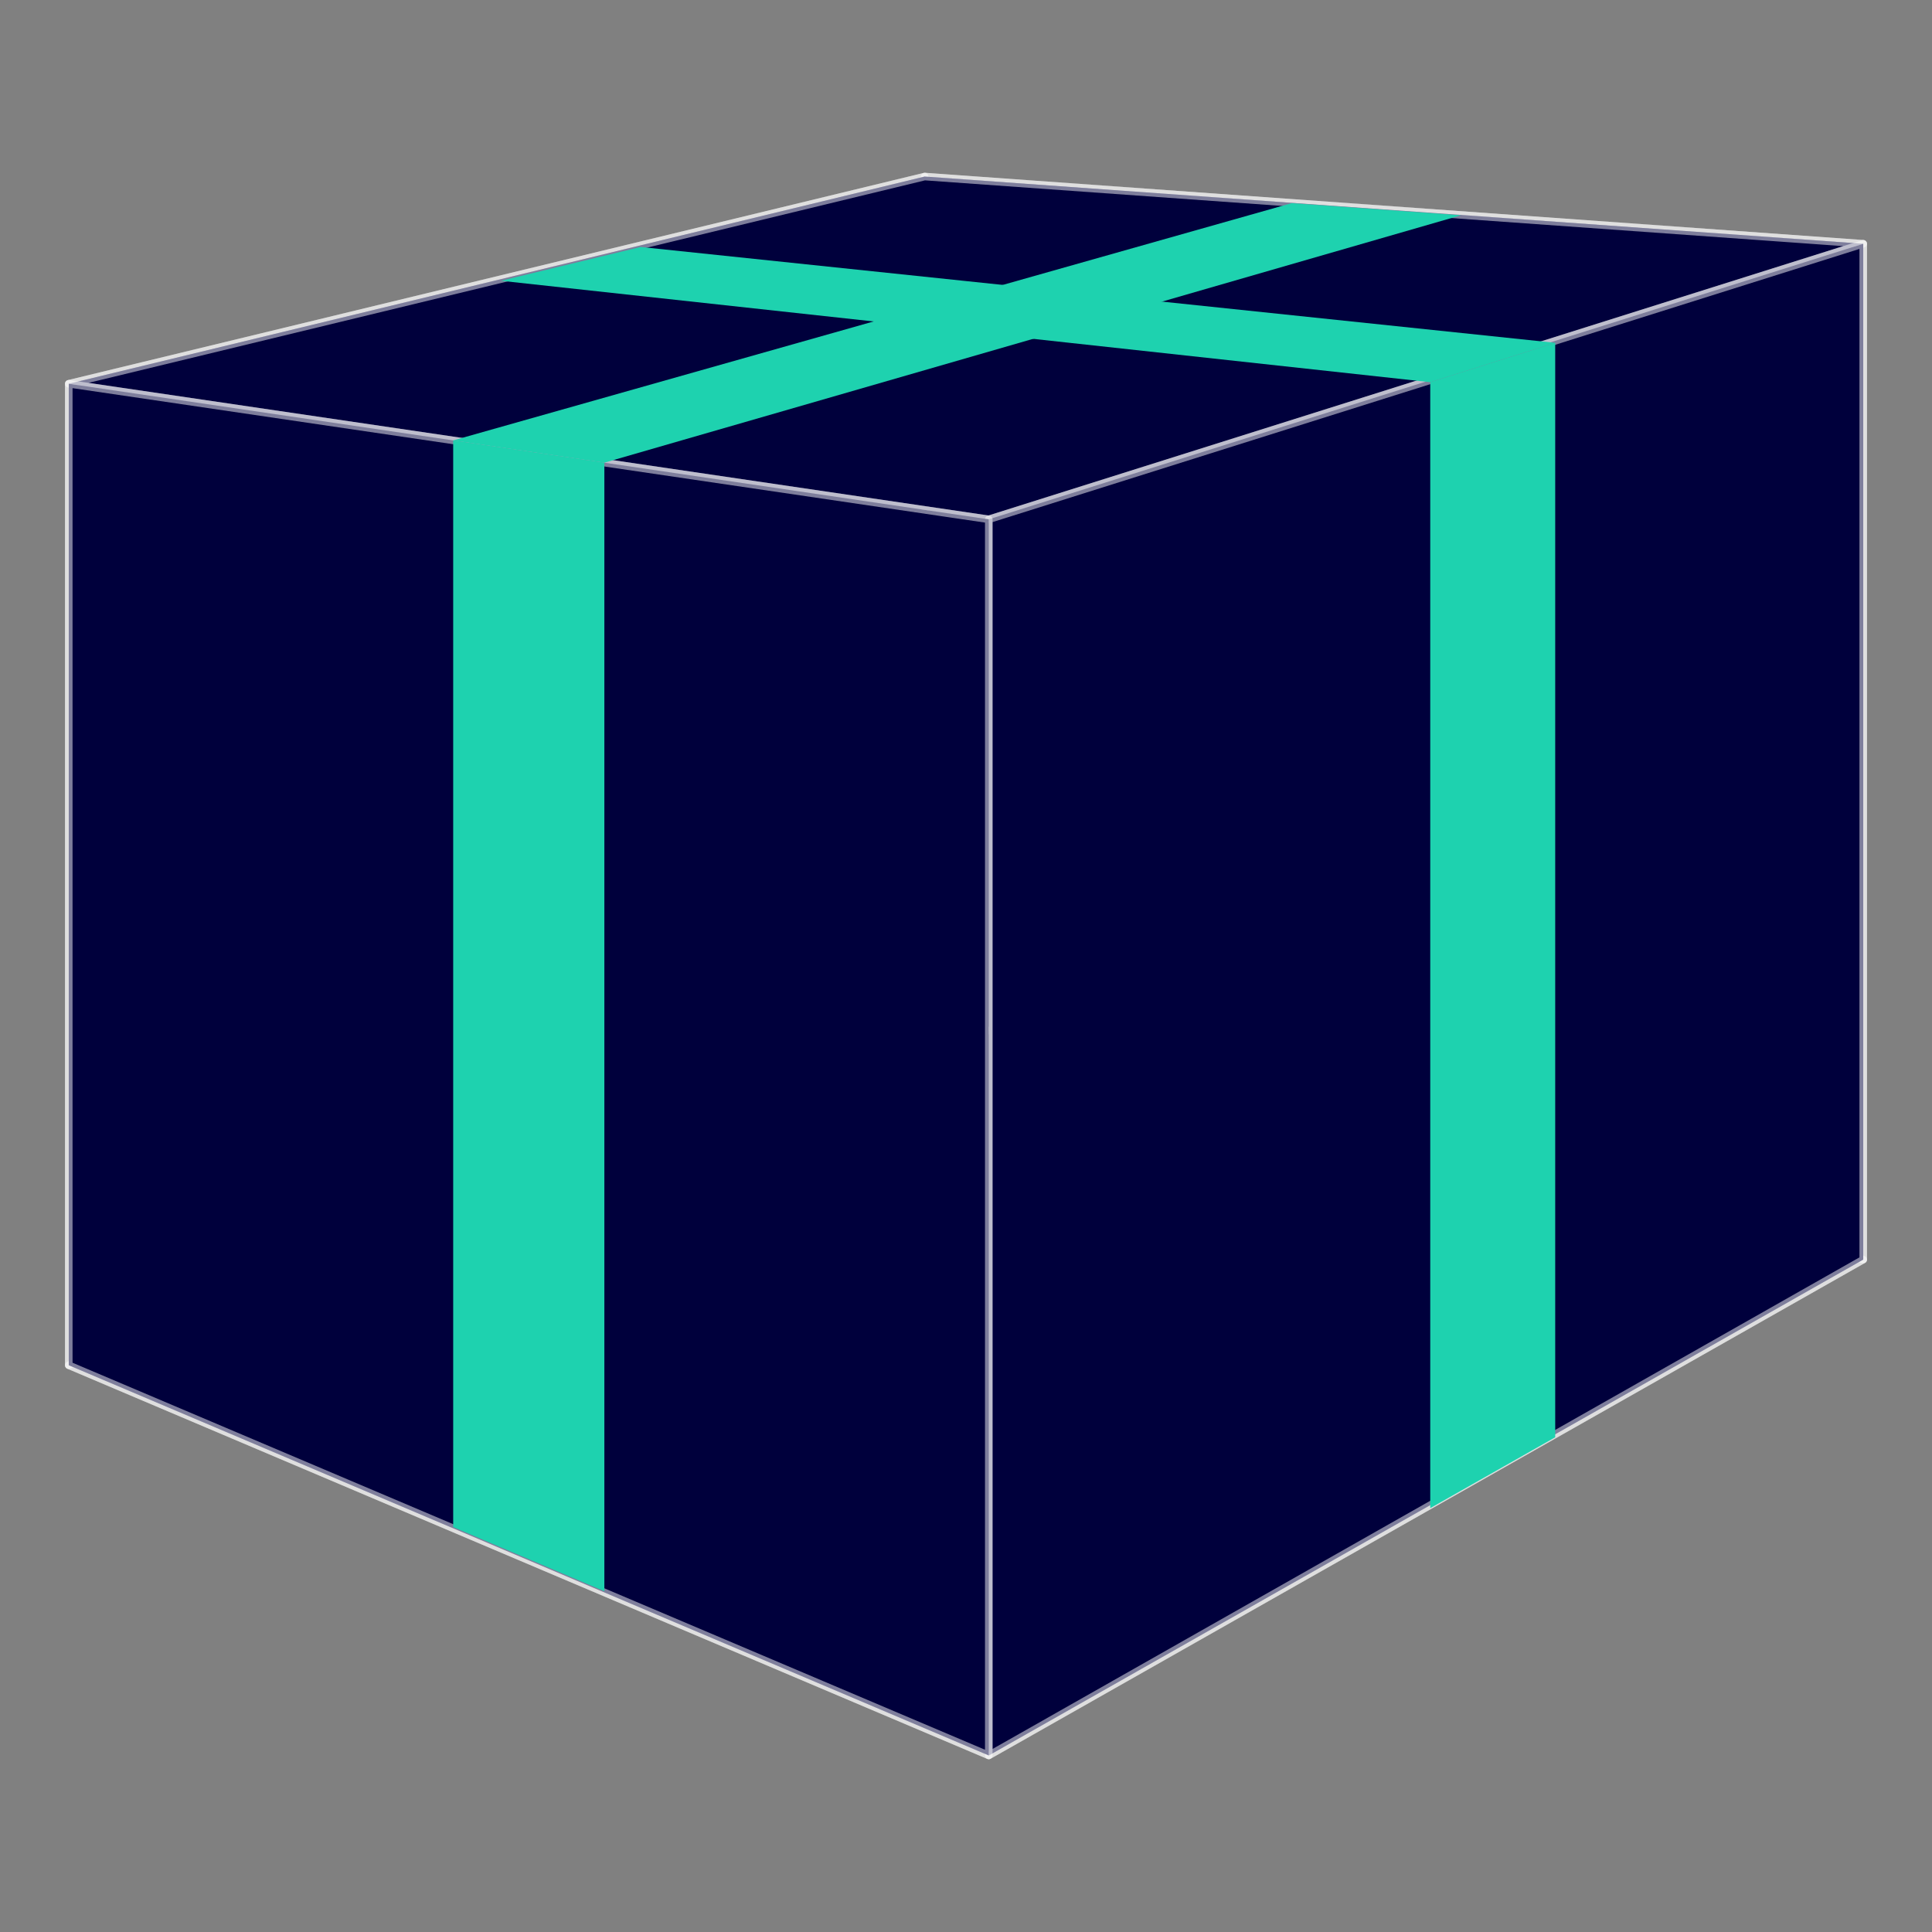 <?xml version="1.0" encoding="UTF-8" standalone="no"?>
<!-- Created with Inkscape (http://www.inkscape.org/) -->

<svg
   width="512"
   height="512"
   viewBox="0 0 512 512"
   version="1.1"
   id="svg1"
   inkscape:version="1.4 (e7c3feb100, 2024-10-09)"
   sodipodi:docname="reel-package.svg"
   xml:space="preserve"
   xmlns:inkscape="http://www.inkscape.org/namespaces/inkscape"
   xmlns:sodipodi="http://sodipodi.sourceforge.net/DTD/sodipodi-0.dtd"
   xmlns="http://www.w3.org/2000/svg"
   xmlns:svg="http://www.w3.org/2000/svg"><rect x="0" y="0" width="512" height="512" fill="#808080" stroke="none"/><sodipodi:namedview
     id="namedview1"
     pagecolor="#505050"
     bordercolor="#ffffff"
     borderopacity="1"
     inkscape:showpageshadow="0"
     inkscape:pageopacity="0"
     inkscape:pagecheckerboard="1"
     inkscape:deskcolor="#505050"
     inkscape:document-units="px"
     inkscape:zoom="1.5179724"
     inkscape:cx="281.62568"
     inkscape:cy="274.70856"
     inkscape:window-width="1920"
     inkscape:window-height="1174"
     inkscape:window-x="0"
     inkscape:window-y="1"
     inkscape:window-maximized="1"
     inkscape:current-layer="g24" /><defs
     id="defs1"><linearGradient
       id="swatch30"
       inkscape:swatch="solid"><stop
         style="stop-color:#00003c;stop-opacity:1;"
         offset="0"
         id="stop30" /></linearGradient><inkscape:perspective
       sodipodi:type="inkscape:persp3d"
       inkscape:vp_x="-921.45338 : 548.76418 : 1"
       inkscape:vp_y="0 : 8086.478 : 0"
       inkscape:vp_z="1562.2865 : 784.10626 : 1"
       inkscape:persp3d-origin="405.99715 : -136.9237 : 1"
       id="perspective1" /></defs><style
     type="text/css"
     id="style1">
	.st0{fill:#00003C;}
	.st1{fill:#64648C;}
	.st2{fill:#1ED2AF;}
</style><g
     id="g14"
     style="display:none"><rect
       style="fill:#1ed2af;fill-opacity:1;stroke-width:1.599"
       id="rect14"
       width="141.204"
       height="157.001"
       x="364.328"
       y="66.291"
       ry="26.178" /><path
       style="fill:#1ed2af;fill-opacity:1"
       d="m 494.445,385.033 -42.311,44.648 v -44.872 z"
       id="path15" /><rect
       style="fill:#1ed2af;fill-opacity:1;stroke-width:1.07"
       id="rect13"
       width="454.81"
       height="297.146"
       x="50.723"
       y="99.166"
       ry="38.265" /><rect
       style="fill:#00003c;fill-opacity:1;stroke-width:1.07"
       id="rect12"
       width="454.81"
       height="297.146"
       x="8.084"
       y="144.791"
       ry="39.343" /></g><g
     id="g24"
     transform="translate(1.126,-28.036)"><g
       sodipodi:type="inkscape:box3d"
       id="g1"
       style="fill:#00003c;fill-opacity:1;stroke:#ffffff;stroke-width:2;stroke-dasharray:none;stroke-opacity:0.496"
       inkscape:perspectiveID="#perspective1"
       inkscape:corner0="-0.10832912 : 0.084182828 : -0.31706418 : 1"
       inkscape:corner7="-0.22670345 : 0.065700883 : -0.21811593 : 1"><path
         sodipodi:type="inkscape:box3dside"
         id="path6"
         style="fill:#00003c;fill-opacity:1;fill-rule:evenodd;stroke:#ffffff;stroke-width:2;stroke-linejoin:round;stroke-dasharray:none;stroke-opacity:0.496"
         inkscape:box3dsidetype="11"
         d="M 243.929,74.824 492.649,92.639 V 361.838 L 243.929,296.712 Z"
         points="492.649,92.639 492.649,361.838 243.929,296.712 243.929,74.824 " /><path
         sodipodi:type="inkscape:box3dside"
         id="path1"
         style="fill:#00003c;fill-opacity:1;fill-rule:evenodd;stroke:#ffffff;stroke-width:2;stroke-linejoin:round;stroke-dasharray:none;stroke-opacity:0.496"
         inkscape:box3dsidetype="6"
         d="M 17.1,129.738 V 389.836 L 243.929,296.712 V 74.824 Z"
         points="17.1,389.836 243.929,296.712 243.929,74.824 17.1,129.738 " /><path
         sodipodi:type="inkscape:box3dside"
         id="path5"
         style="fill:#00003c;fill-opacity:1;fill-rule:evenodd;stroke:#ffffff;stroke-width:2;stroke-linejoin:round;stroke-dasharray:none;stroke-opacity:0.496"
         inkscape:box3dsidetype="13"
         d="M 17.1,389.836 260.909,493.248 492.649,361.838 243.929,296.712 Z"
         points="260.909,493.248 492.649,361.838 243.929,296.712 17.1,389.836 " /><path
         sodipodi:type="inkscape:box3dside"
         id="path2"
         style="fill:#00003c;fill-opacity:1;fill-rule:evenodd;stroke:#ffffff;stroke-width:2;stroke-linejoin:round;stroke-dasharray:none;stroke-opacity:0.496"
         inkscape:box3dsidetype="5"
         d="M 17.1,129.738 260.909,165.665 492.649,92.639 243.929,74.824 Z"
         points="260.909,165.665 492.649,92.639 243.929,74.824 17.1,129.738 " /><path
         sodipodi:type="inkscape:box3dside"
         id="path4"
         style="fill:#00003c;fill-opacity:1;fill-rule:evenodd;stroke:#ffffff;stroke-width:2;stroke-linejoin:round;stroke-dasharray:none;stroke-opacity:0.496"
         inkscape:box3dsidetype="14"
         d="M 260.909,165.665 V 493.248 L 492.649,361.838 V 92.639 Z"
         points="260.909,493.248 492.649,361.838 492.649,92.639 260.909,165.665 " /><path
         sodipodi:type="inkscape:box3dside"
         id="path3"
         style="fill:#00003c;fill-opacity:1;fill-rule:evenodd;stroke:#ffffff;stroke-width:2;stroke-linejoin:round;stroke-dasharray:none;stroke-opacity:0.496"
         inkscape:box3dsidetype="3"
         d="M 17.1,129.738 260.909,165.665 V 493.248 L 17.1,389.836 Z"
         points="260.909,165.665 260.909,493.248 17.1,389.836 17.1,129.738 " /></g><g
       id="g25"><path
         style="fill:#1ed2af"
         d="M 140.13,147.868 V 441.708 l 18.906,8.019 V 150.653 l -40.062,-5.903 v 287.984 l 21.157,8.974 z"
         id="path21" /><path
         style="fill:#1ed2af"
         d="m 377.905,129.318 v 298.391 l 33.115,-18.778 V 118.883 Z"
         id="path22" /><path
         style="fill:#1ed2af"
         d="M 159.035,150.653 386.034,85.088 341.184,81.875 118.973,144.75 Z"
         id="path23" /><path
         style="fill:#1ed2af"
         d="M 377.905,129.318 131.64,102.447 168.653,93.487 411.02,118.883 Z"
         id="path24" /></g></g></svg>
